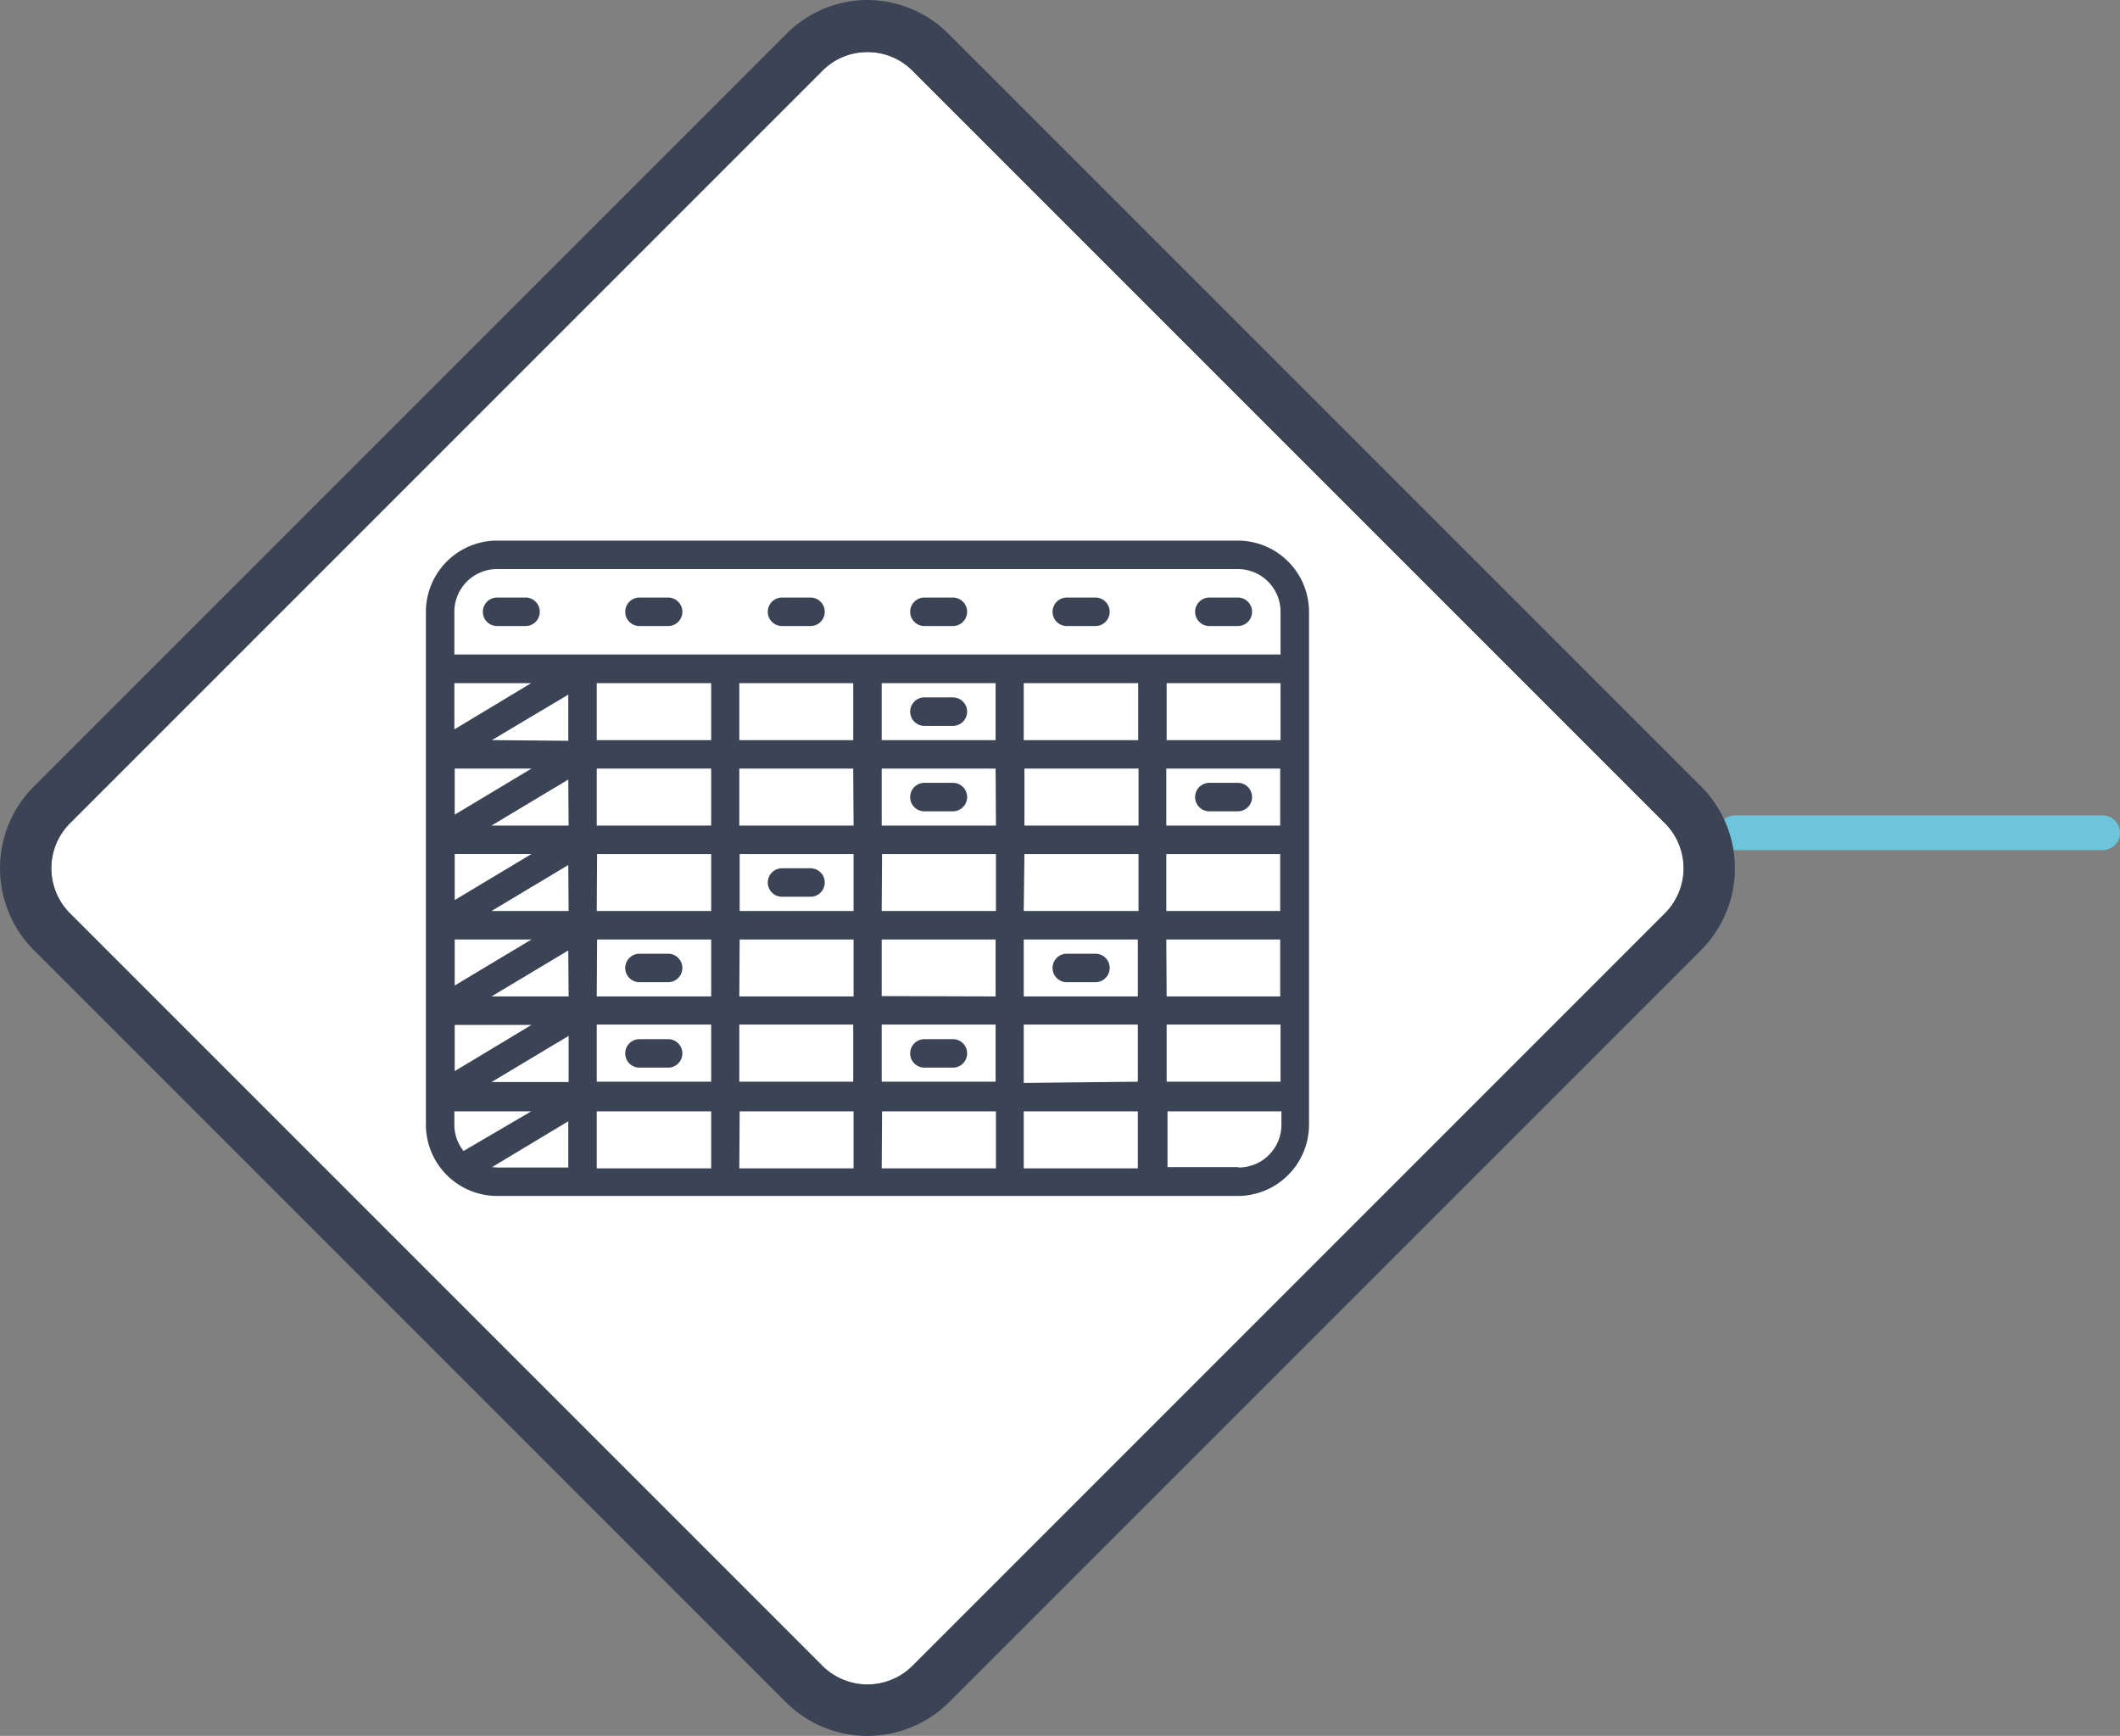 <svg xmlns="http://www.w3.org/2000/svg" width="122.091" height="99.961" viewBox="0 0 122.091 99.961">
  <rect x="0" y="0" width="122.091" height="99.961" fill="#808080" stroke="none"/>
  <g id="Grupo_91714" data-name="Grupo 91714" transform="translate(-750.043 -2408.26)">
    <line id="Línea_137" data-name="Línea 137" x2="21.177" transform="translate(849.957 2456.215)" fill="none" stroke="#6dc5db" stroke-linecap="round" stroke-width="2"/>
    <g id="CF1_ico_excel_copia_6" data-name="CF1_ico excel copia 6" transform="translate(750 2408.26)">
      <path id="Trazado_113576" data-name="Trazado 113576" d="M50,3a3.63,3.63,0,0,1,2.6,1.08L95.92,47.4a3.67,3.67,0,0,1,0,5.2L52.6,95.92a3.67,3.67,0,0,1-5.2,0L4.08,52.6a3.67,3.67,0,0,1,0-5.2L47.4,4.08A3.63,3.63,0,0,1,50,3" fill="#fff"/>
      <path id="Trazado_113577" data-name="Trazado 113577" d="M50,3a3.63,3.63,0,0,1,2.6,1.08L95.92,47.4a3.67,3.67,0,0,1,0,5.2L52.6,95.92a3.67,3.67,0,0,1-5.2,0L4.08,52.6a3.67,3.67,0,0,1,0-5.2L47.4,4.08A3.63,3.63,0,0,1,50,3m0-3a6.62,6.62,0,0,0-4.72,2L2,45.28a6.67,6.67,0,0,0,0,9.44L45.28,98a6.66,6.66,0,0,0,9.44,0L98,54.72a6.67,6.67,0,0,0,0-9.44L54.72,2A6.62,6.62,0,0,0,50,0Z" fill="#3b4454"/>
      <g id="Grupo_89663" data-name="Grupo 89663">
        <path id="Trazado_113578" data-name="Trazado 113578" d="M71.33,31.13H28.67a4.11,4.11,0,0,0-4.1,4.1V64.77a4.11,4.11,0,0,0,4.1,4.1H71.33a4.11,4.11,0,0,0,4.1-4.1V35.23a4.11,4.11,0,0,0-4.1-4.1ZM26.74,66.28a2.41,2.41,0,0,1-.53-1.51V64h4.42ZM49.18,39.34v3.28H42.62V39.34Zm8.2,0v3.28H50.82V39.34Zm8.21,0v3.28H59V39.34Zm8.2,0v3.28H67.23V39.34Zm-41,13.12H28.35l4.42-2.65Zm1.64-3.28H41v3.28H34.41Zm0,4.92H41v3.28H34.41Zm-1.64,3.28H28.35l4.42-2.65Zm9.85-3.28H49.2v3.28H42.62Zm0-1.64V49.18H49.2v3.28Zm8.2-3.28H57.4v3.28H50.82Zm8.2,0h6.57v3.28H59Zm0-1.64V44.26h6.57v3.28Zm-1.64,0H50.82V44.26h6.56Zm-8.2,0H42.62V44.26h6.56Zm-8.2,0H34.41V44.26H41Zm-8.21,0H28.35l4.42-2.65Zm-6.56-3.28h4.42l-4.42,2.65Zm2.14-1.64L32.77,40v2.66Zm-2.14,6.56h4.42l-4.42,2.65Zm0,4.92h4.42l-4.42,2.65Zm0,4.92h4.42l-4.42,2.66Zm6.56.63v2.66H28.35ZM34.41,59H41v3.29H34.41Zm8.21,0h6.56v3.29H42.62Zm8.2,0h6.56v3.29H50.82Zm0-1.64V54.1h6.56v3.28ZM59,54.1h6.57v3.28H59Zm8.21,0h6.56v3.28H67.23Zm0-1.64V49.18h6.56v3.28Zm0-4.92V44.26h6.56v3.28ZM41,42.62H34.41V39.34H41ZM26.21,42V39.34h4.42ZM41,64v3.28H34.41V64Zm1.64,0H49.2v3.28H42.62Zm8.2,0H57.4v3.28H50.82ZM59,64h6.57v3.28H59Zm0-1.64V59h6.57v3.29ZM67.23,59h6.56v3.29H67.23ZM28.67,32.77H71.33a2.46,2.46,0,0,1,2.46,2.46v2.46H26.21V35.23A2.46,2.46,0,0,1,28.67,32.77Zm-.29,34.44,4.39-2.64v2.66h-4.1Zm43,0h-4.1V64h6.56v.82a2.46,2.46,0,0,1-2.51,2.41Z" fill="#3b4454"/>
        <path id="Trazado_113579" data-name="Trazado 113579" d="M28.67,36.05h1.64a.82.82,0,1,0,0-1.64H28.67a.82.82,0,0,0,0,1.64Z" fill="#3b4454"/>
        <path id="Trazado_113580" data-name="Trazado 113580" d="M36.87,36.05h1.65a.82.82,0,1,0,0-1.64H36.87a.82.82,0,0,0,0,1.64Z" fill="#3b4454"/>
        <path id="Trazado_113581" data-name="Trazado 113581" d="M45.08,36.05h1.64a.82.82,0,1,0,0-1.64H45.08a.82.82,0,0,0,0,1.64Z" fill="#3b4454"/>
        <path id="Trazado_113582" data-name="Trazado 113582" d="M53.28,36.05h1.64a.82.82,0,1,0,0-1.64H53.28a.82.82,0,0,0,0,1.64Z" fill="#3b4454"/>
        <path id="Trazado_113583" data-name="Trazado 113583" d="M53.28,41.8h1.64a.82.82,0,0,0,0-1.64H53.28a.82.82,0,1,0,0,1.64Z" fill="#3b4454"/>
        <path id="Trazado_113584" data-name="Trazado 113584" d="M53.28,46.72h1.64a.82.82,0,1,0,0-1.64H53.28a.82.82,0,0,0,0,1.64Z" fill="#3b4454"/>
        <path id="Trazado_113585" data-name="Trazado 113585" d="M46.72,50H45.08a.82.82,0,0,0,0,1.64h1.64a.82.82,0,1,0,0-1.64Z" fill="#3b4454"/>
        <path id="Trazado_113586" data-name="Trazado 113586" d="M63.13,54.92H61.48a.82.82,0,0,0,0,1.64h1.65a.82.82,0,0,0,0-1.64Z" fill="#3b4454"/>
        <path id="Trazado_113587" data-name="Trazado 113587" d="M38.52,54.92H36.87a.82.82,0,1,0,0,1.64h1.65a.82.82,0,0,0,0-1.64Z" fill="#3b4454"/>
        <path id="Trazado_113588" data-name="Trazado 113588" d="M38.52,59.84H36.87a.82.82,0,1,0,0,1.64h1.65a.82.82,0,0,0,0-1.64Z" fill="#3b4454"/>
        <path id="Trazado_113589" data-name="Trazado 113589" d="M54.92,59.84H53.28a.82.82,0,1,0,0,1.64h1.64a.82.82,0,0,0,0-1.64Z" fill="#3b4454"/>
        <path id="Trazado_113590" data-name="Trazado 113590" d="M71.33,45.08H69.69a.82.82,0,0,0,0,1.64h1.64a.82.82,0,1,0,0-1.64Z" fill="#3b4454"/>
        <path id="Trazado_113591" data-name="Trazado 113591" d="M61.48,36.05h1.65a.82.82,0,1,0,0-1.64H61.48a.82.82,0,0,0,0,1.64Z" fill="#3b4454"/>
        <path id="Trazado_113592" data-name="Trazado 113592" d="M69.69,36.05h1.64a.82.82,0,1,0,0-1.64H69.69a.82.82,0,0,0,0,1.64Z" fill="#3b4454"/>
      </g>
    </g>
  </g>
</svg>
